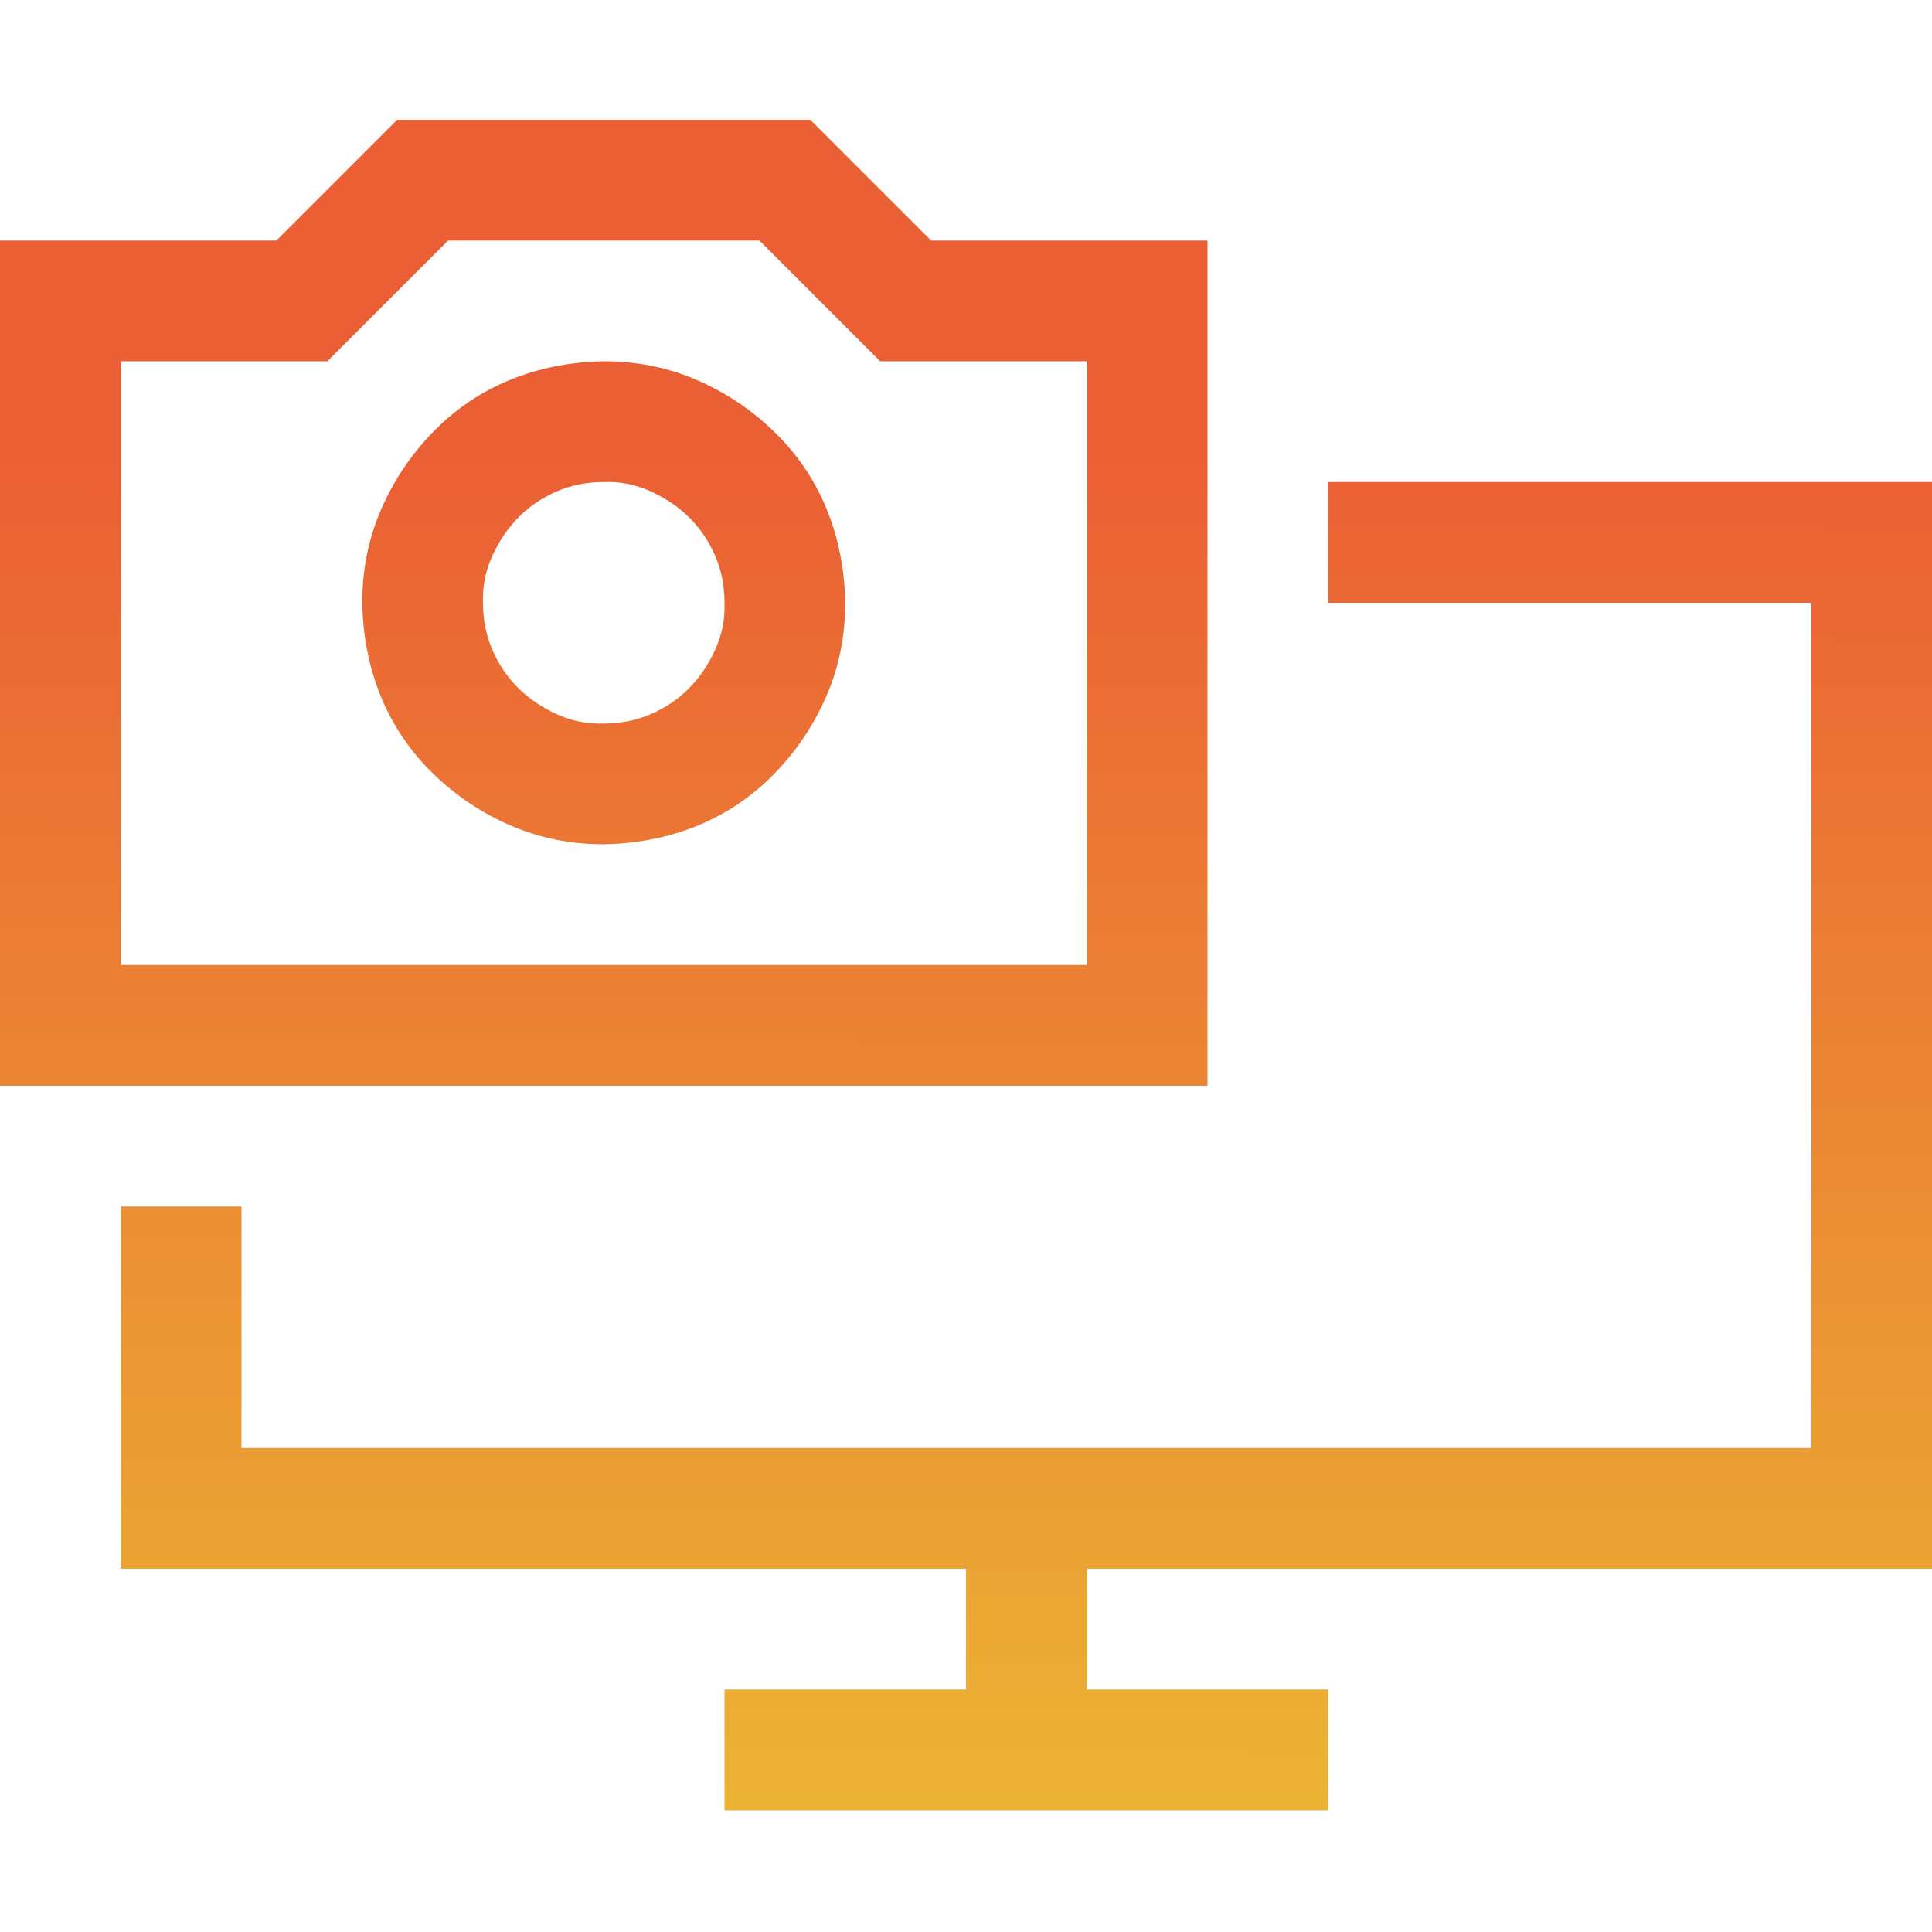 <?xml version="1.0" encoding="utf-8"?>
<svg viewBox="0 0 500 500" xmlns="http://www.w3.org/2000/svg">
  <defs>
    <linearGradient gradientUnits="userSpaceOnUse" x1="250" y1="31" x2="250" y2="468.5" id="gradient-0" gradientTransform="matrix(1, 0.001, -0.001, 1.039, 0.628, 85.251)">
      <stop offset="0" style="stop-color: rgb(235, 95, 52);"/>
      <stop offset="1" style="stop-color: rgb(235, 204, 52);"/>
    </linearGradient>
  </defs>
  <path d="M 281.25 405.999 L 281.25 437.25 L 343.75 437.25 L 343.75 468.5 L 187.5 468.5 L 187.5 437.25 L 249.999 437.25 L 249.999 405.999 L 31.25 405.999 L 31.25 312.25 L 62.5 312.25 L 62.5 374.75 L 468.75 374.75 L 468.75 156 L 343.75 156 L 343.75 124.75 L 500 124.75 L 500 405.999 L 281.25 405.999 Z M 312.5 280.999 L 0 280.999 L 0 62.25 L 71.533 62.25 L 102.783 31 L 209.717 31 L 240.967 62.25 L 312.5 62.25 L 312.5 280.999 Z M 281.25 93.5 L 227.782 93.5 L 196.532 62.25 L 115.967 62.25 L 84.716 93.5 L 31.25 93.5 L 31.25 249.75 L 281.25 249.75 L 281.25 93.5 Z M 156.25 93.5 C 164.876 93.5 172.933 95.127 180.42 98.383 C 187.907 101.638 194.58 106.114 200.438 111.809 C 206.299 117.507 210.775 124.099 213.866 131.585 C 216.96 139.073 218.587 147.211 218.75 156 C 218.75 164.627 217.121 172.683 213.866 180.17 C 210.612 187.657 206.136 194.33 200.438 200.19 C 194.743 206.049 188.151 210.525 180.663 213.617 C 173.177 216.71 165.039 218.337 156.25 218.5 C 147.624 218.5 139.567 216.872 132.08 213.617 C 124.593 210.362 117.92 205.886 112.061 200.19 C 106.201 194.493 101.725 187.901 98.633 180.414 C 95.54 172.927 93.913 164.789 93.75 156 C 93.75 147.374 95.378 139.317 98.633 131.83 C 101.888 124.344 106.364 117.67 112.061 111.809 C 117.757 105.951 124.349 101.475 131.837 98.383 C 139.322 95.29 147.461 93.663 156.25 93.5 Z M 156.25 187.25 C 160.645 187.25 164.714 186.436 168.457 184.809 C 172.2 183.181 175.456 180.983 178.222 178.217 C 180.989 175.45 183.268 172.112 185.059 168.206 C 186.849 164.301 187.663 160.232 187.5 156 C 187.5 151.605 186.685 147.537 185.059 143.793 C 183.431 140.05 181.235 136.793 178.467 134.026 C 175.699 131.261 172.363 128.982 168.457 127.192 C 164.551 125.401 160.482 124.587 156.25 124.75 C 151.855 124.75 147.786 125.564 144.043 127.192 C 140.299 128.819 137.044 131.016 134.277 133.783 C 131.511 136.55 129.232 139.887 127.441 143.793 C 125.651 147.699 124.837 151.768 125 156 C 125 160.394 125.814 164.464 127.441 168.206 C 129.069 171.951 131.265 175.206 134.033 177.973 C 136.8 180.74 140.137 183.018 144.043 184.809 C 147.949 186.598 152.018 187.413 156.25 187.25 Z" style="fill: url(#gradient-0);"/>
</svg>